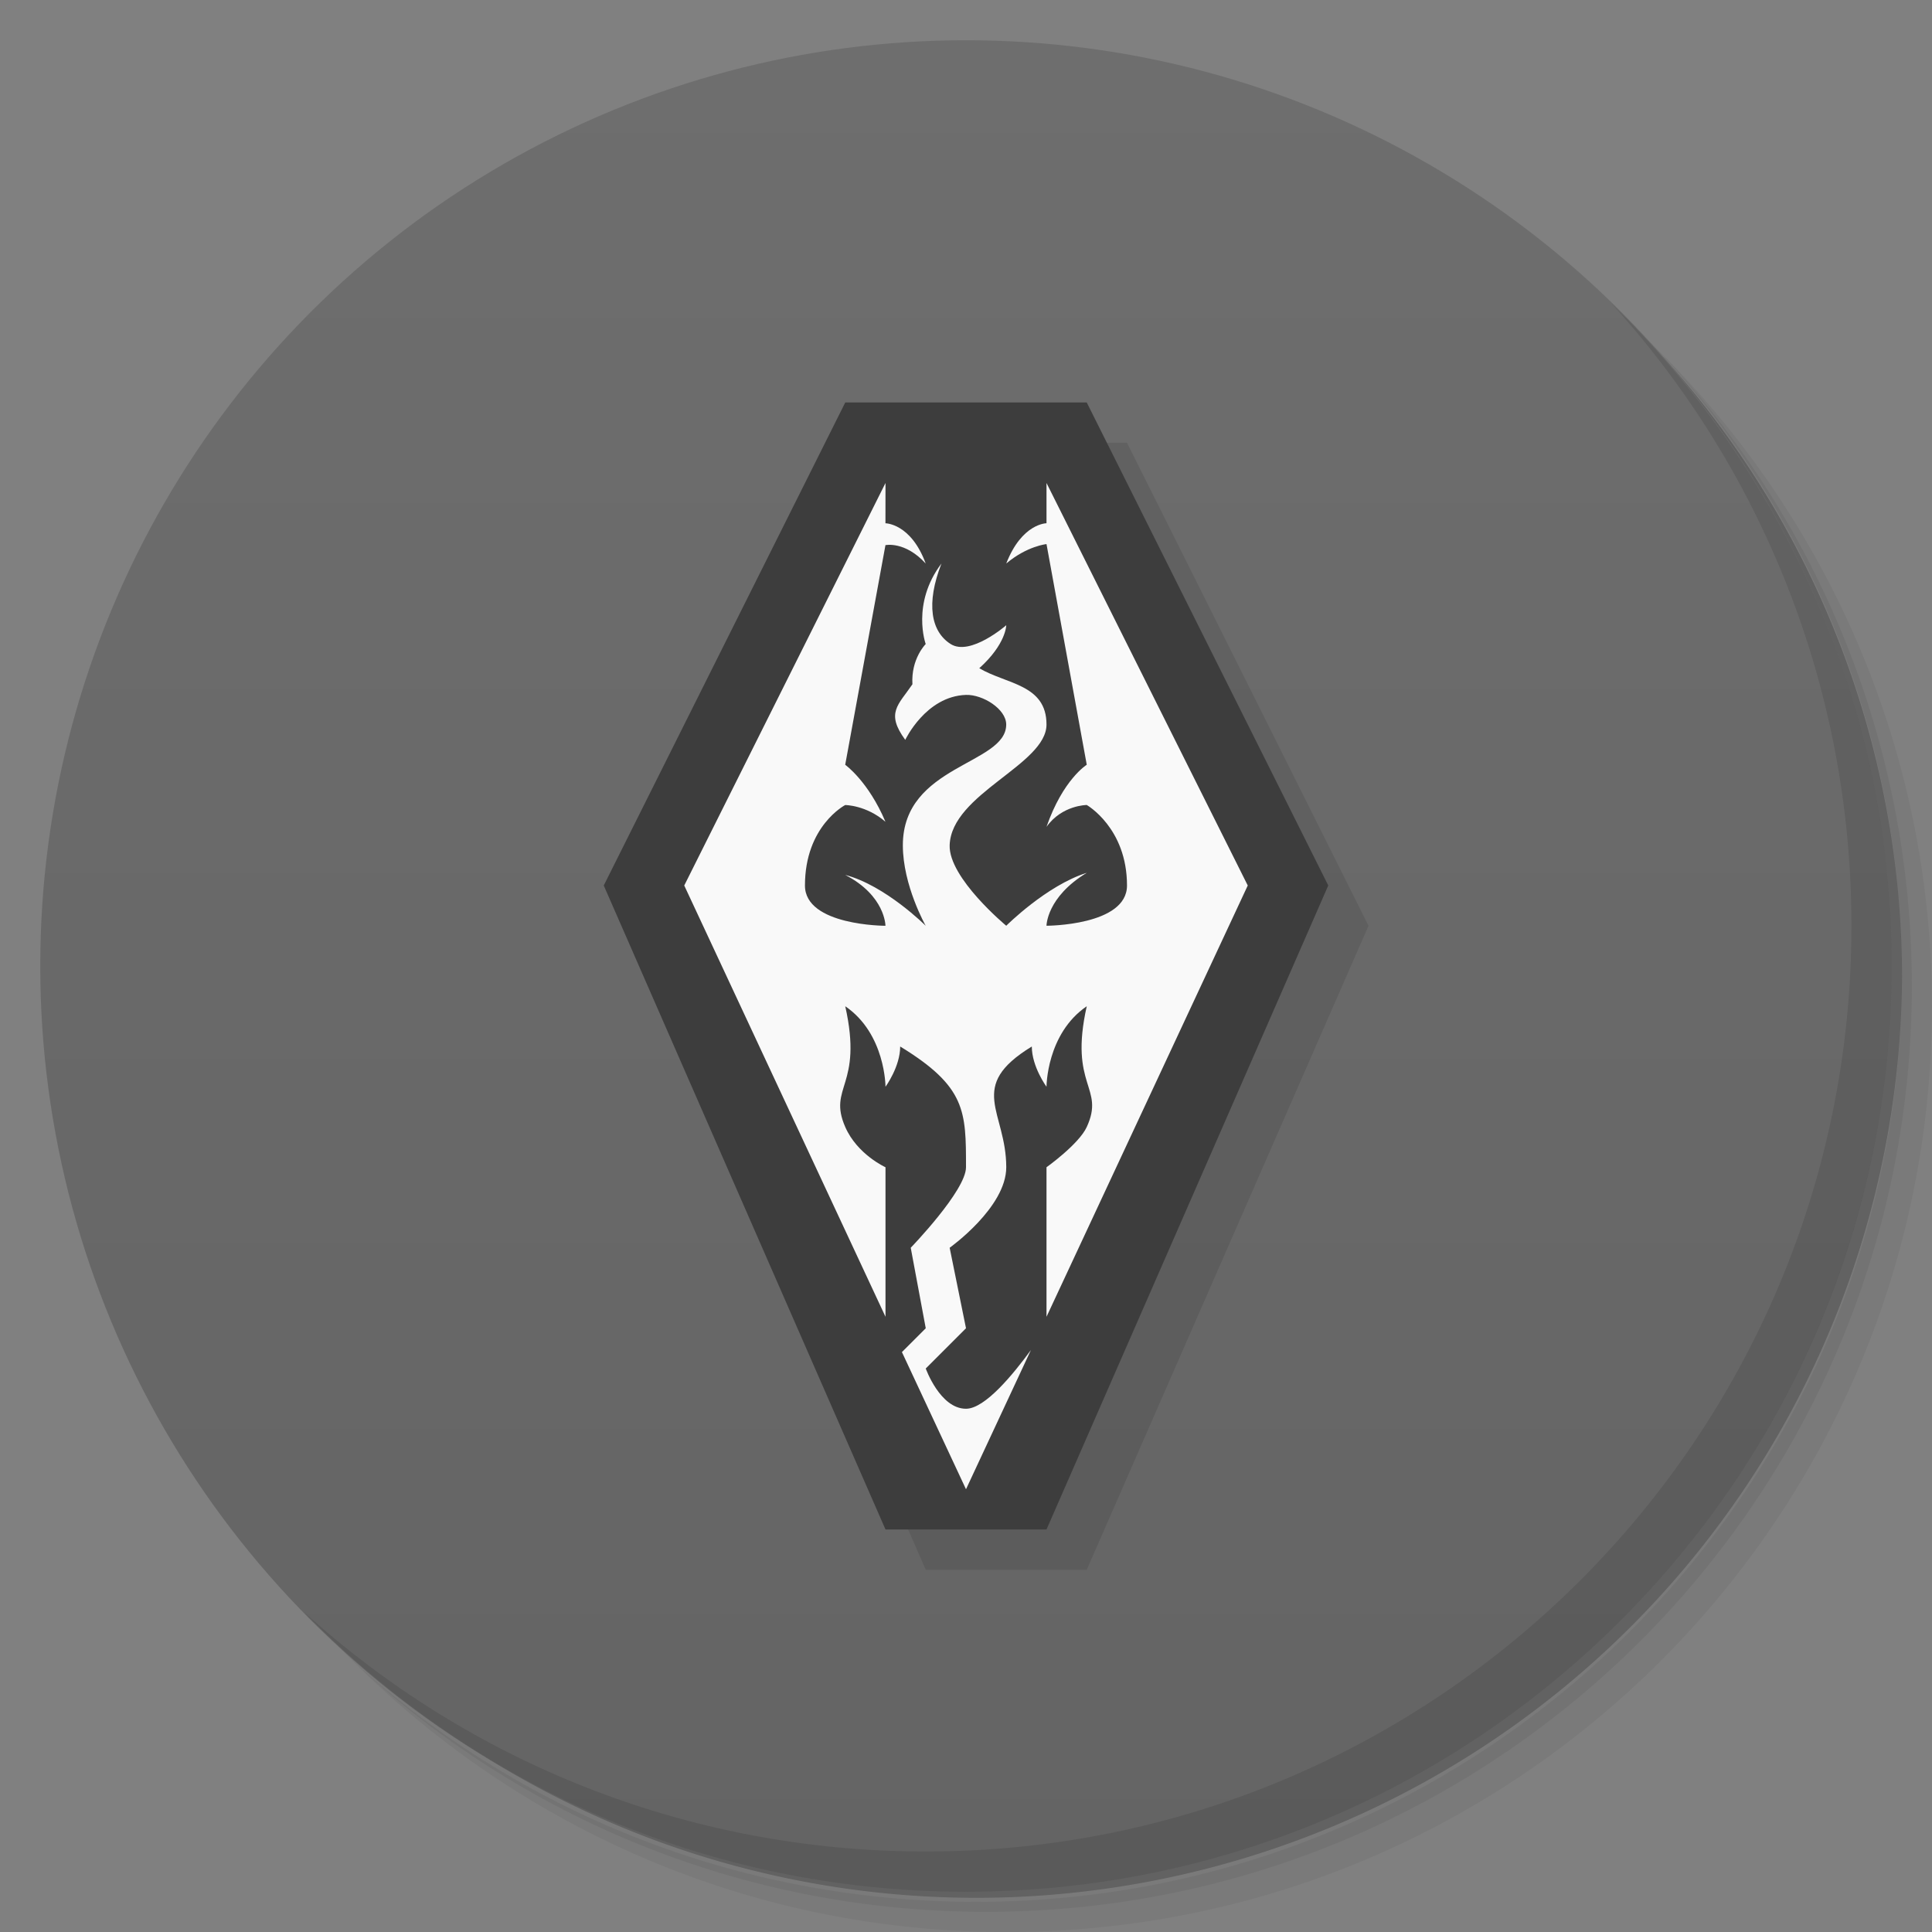 <svg version="1.1" viewBox="0 0 48 48" xmlns="http://www.w3.org/2000/svg">
 <rect x="0" y="0" width="48" height="48" fill="#808080" stroke="none"/>
 <defs>
  <linearGradient id="bg" x2="0" y1="1" y2="47" gradientUnits="userSpaceOnUse">
   <stop style="stop-color:#6e6e6e" offset="0"/>
   <stop style="stop-color:#646464" offset="1"/>
  </linearGradient>
 </defs>
 <path d="m36.31 5c5.859 4.062 9.688 10.831 9.688 18.5 0 12.426-10.07 22.5-22.5 22.5-7.669 0-14.438-3.828-18.5-9.688 1.037 1.822 2.306 3.499 3.781 4.969 4.085 3.712 9.514 5.969 15.469 5.969 12.703 0 23-10.298 23-23 0-5.954-2.256-11.384-5.969-15.469-1.469-1.475-3.147-2.744-4.969-3.781zm4.969 3.781c3.854 4.113 6.219 9.637 6.219 15.719 0 12.703-10.297 23-23 23-6.081 0-11.606-2.364-15.719-6.219 4.16 4.144 9.883 6.719 16.219 6.719 12.703 0 23-10.298 23-23 0-6.335-2.575-12.06-6.719-16.219z" style="opacity:.05"/>
 <path d="m41.28 8.781c3.712 4.085 5.969 9.514 5.969 15.469 0 12.703-10.297 23-23 23-5.954 0-11.384-2.256-15.469-5.969 4.113 3.854 9.637 6.219 15.719 6.219 12.703 0 23-10.298 23-23 0-6.081-2.364-11.606-6.219-15.719z" style="opacity:.1"/>
 <path d="m31.25 2.375c8.615 3.154 14.75 11.417 14.75 21.13 0 12.426-10.07 22.5-22.5 22.5-9.708 0-17.971-6.135-21.12-14.75a23 23 0 0 0 44.875-7 23 23 0 0 0-16-21.875z" style="opacity:.2"/>
 <circle cx="24" cy="24" r="23" style="fill:url(#bg)"/>
 <path d="m40.03 7.531c3.712 4.084 5.969 9.514 5.969 15.469 0 12.703-10.297 23-23 23-5.954 0-11.384-2.256-15.469-5.969 4.178 4.291 10.01 6.969 16.469 6.969 12.703 0 23-10.298 23-23 0-6.462-2.677-12.291-6.969-16.469z" style="opacity:.1"/>
 <path d="m16 23 6-12h6l6 12-7 16h-4z" style="opacity:.1"/>
 <path d="m15 22 6-12h6l6 12-7 16h-4z" style="fill:#3d3d3d"/>
 <path d="m22 12-5 10 5 10.715v-3.715s-0.702-0.317-1-1c-0.441-1.008 0.449-1 0-3 1 0.682 1 2 1 2s0.365-0.498 0.365-1c1.636 1 1.635 1.608 1.635 3 0 0.58-1.373 2-1.373 2l0.373 2-0.592 0.592 1.592 3.408 1.613-3.459c-0.434 0.593-1.137 1.459-1.613 1.459-0.644 0-1-1-1-1l1-1-0.406-2s1.406-1 1.406-2c0-1.392-1.001-2 0.635-3 0 0.502 0.365 1 0.365 1s0-1.318 1-2c-0.449 2 0.459 2 0 3-0.197 0.428-1 1-1 1v3.715l5-10.715-5-10v1s-0.612 0-1 1c0.519-0.436 1-0.482 1-0.482l1 5.482s-0.592 0.365-1 1.543c0.385-0.542 1-0.543 1-0.543s1 0.568 1 2c0 1-2 1-2 1s0-0.709 1-1.315c-1 0.314-2 1.315-2 1.315s-1.432-1.185-1.406-2c0.04-1.281 2.406-2 2.406-3s-1-1-1.67-1.398c0.669-0.602 0.67-1.068 0.67-1.068s-0.892 0.777-1.381 0.467-0.618-1-0.229-2c-0.755 1-0.391 2-0.391 2s-0.368 0.364-0.33 1c-0.353 0.517-0.669 0.711-0.178 1.381-1e-6 0 0.508-1.084 1.508-1.117 0.414-0.014 1 0.349 1 0.736 0 1-2.568 1-2.568 3 0 1 0.568 2 0.568 2s-1-1.001-2-1.264c1 0.517 1 1.264 1 1.264s-2 0-2-1c0-1.483 1-2 1-2s0.52 7.62e-4 1 0.416c-0.427-1.01-1-1.416-1-1.416l1-5.457s0.486-0.106 1 0.457c-0.367-1-1-1-1-1z" style="fill:#f9f9f9"/>
</svg>
